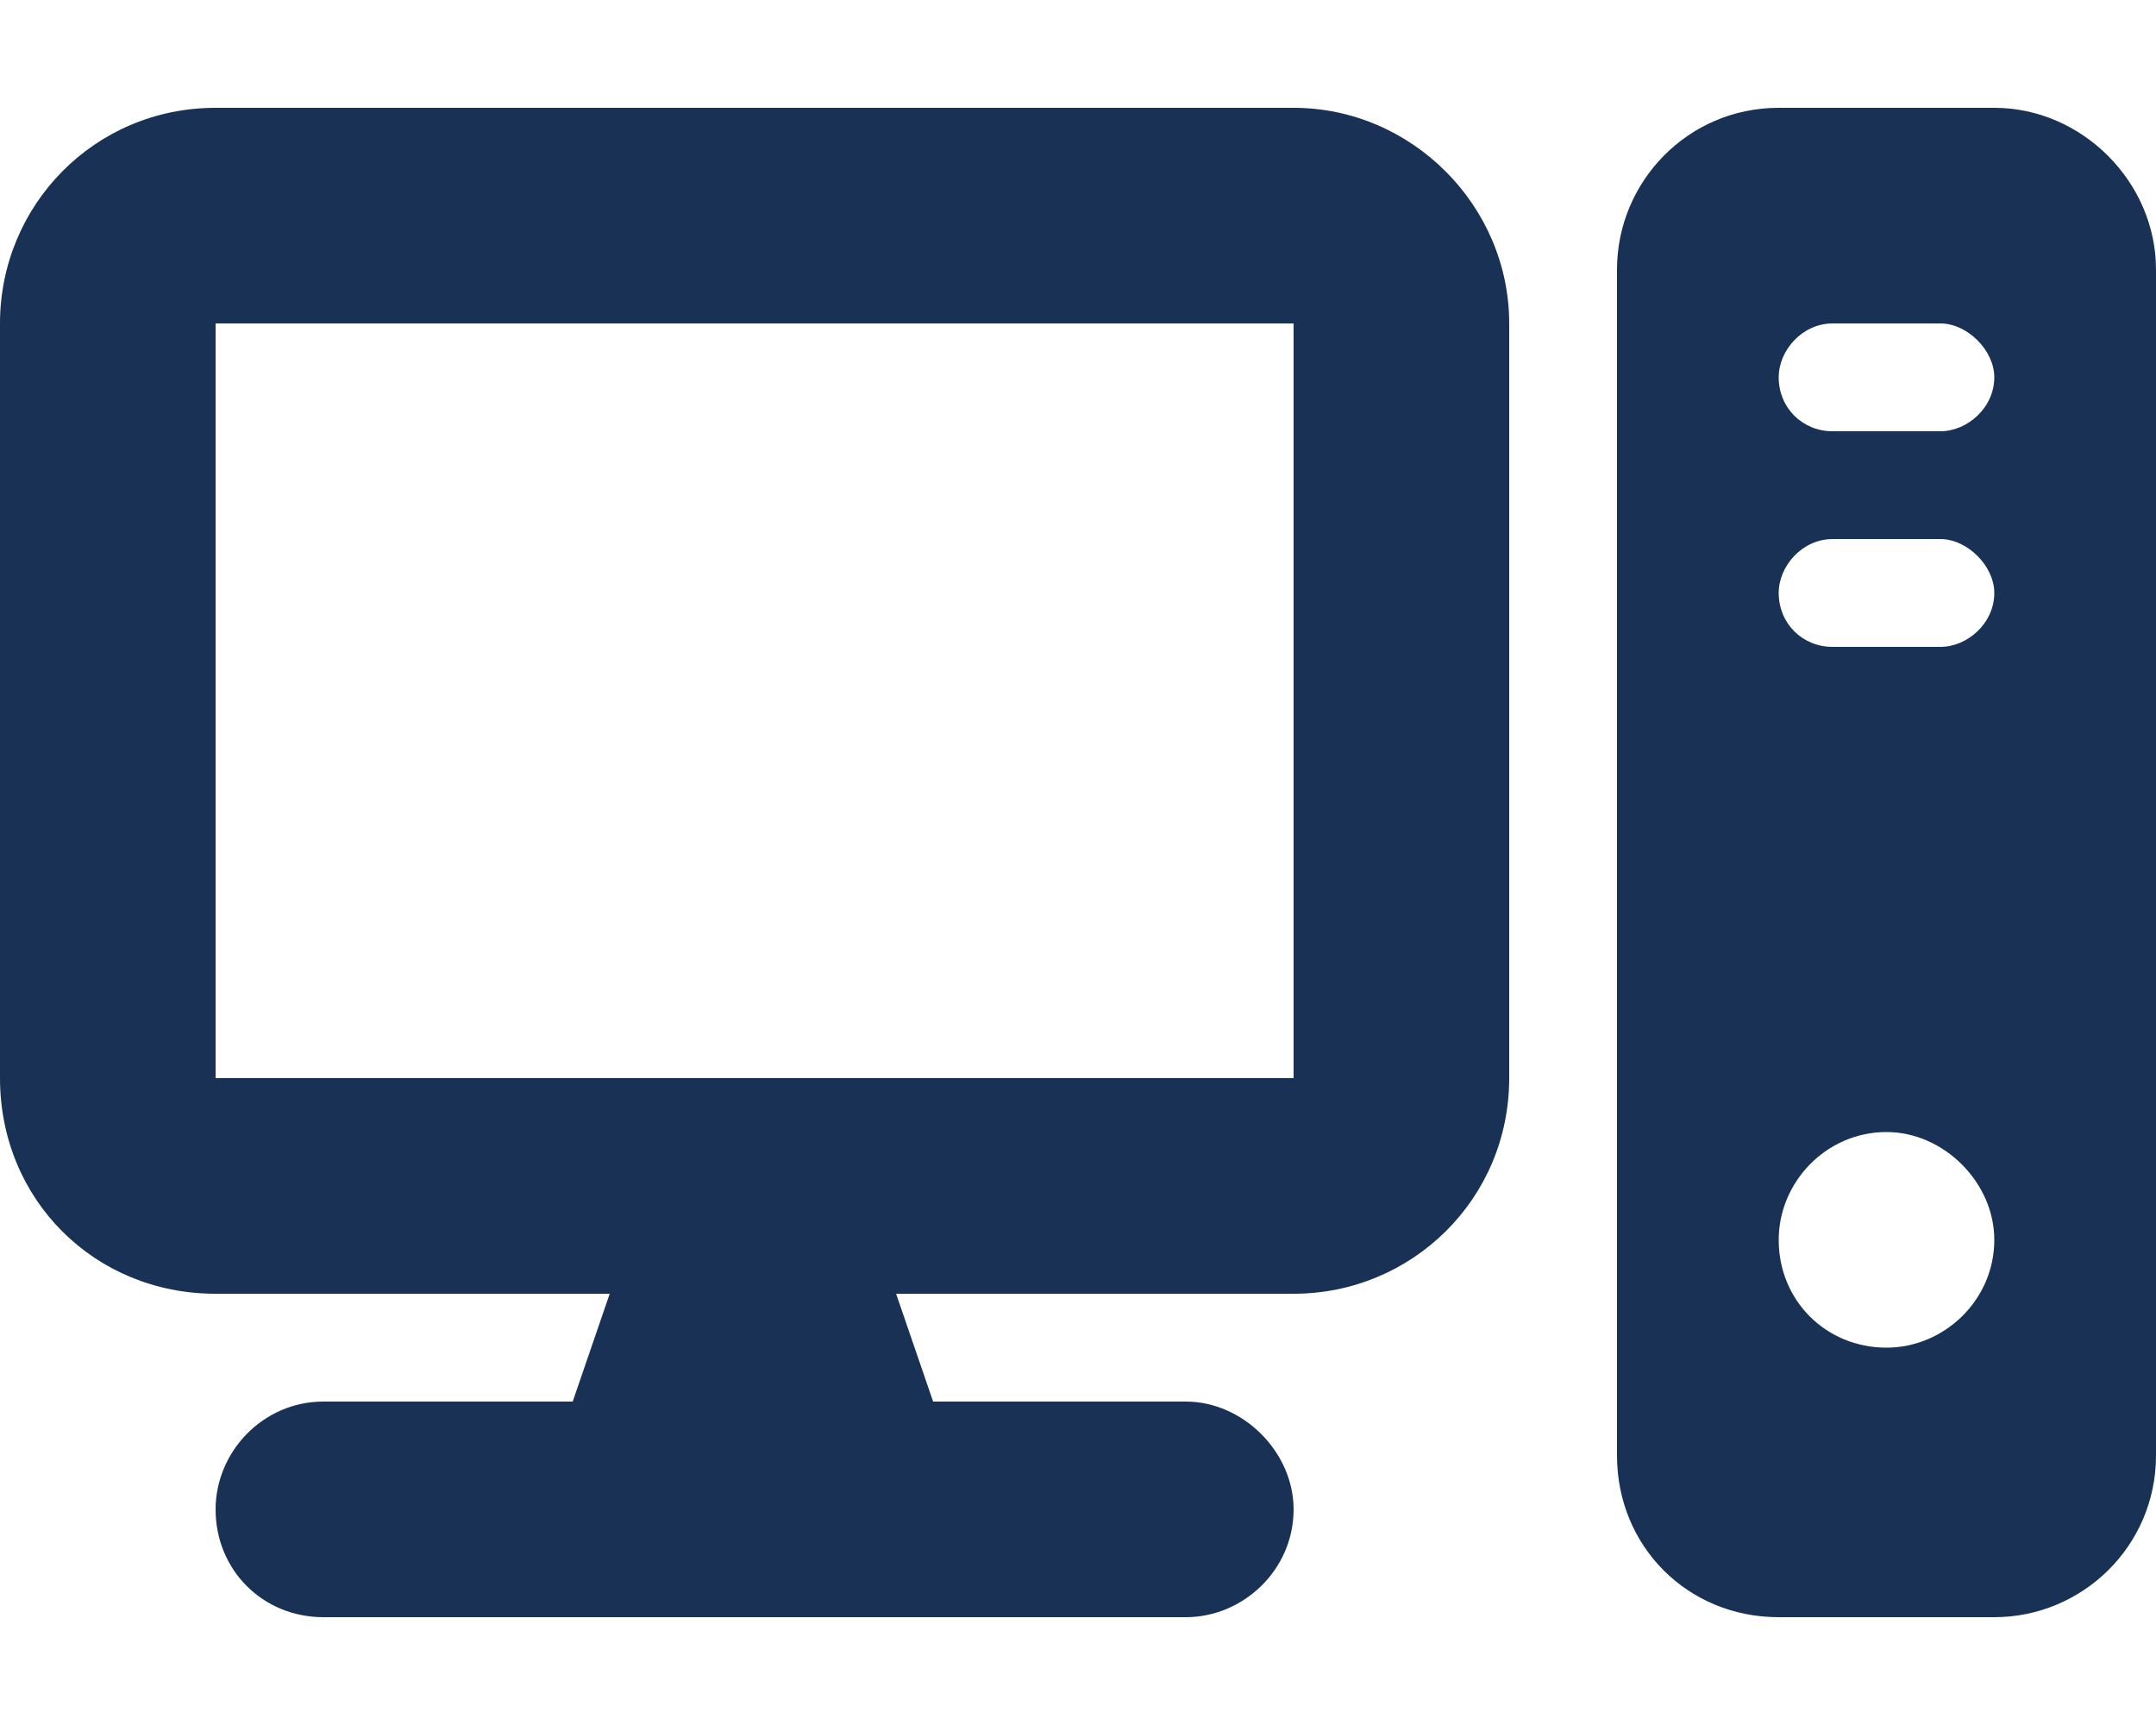 <svg width="30" height="24" viewBox="0 0 30 24" fill="none" xmlns="http://www.w3.org/2000/svg">
<path d="M18 4.5H3V15H18V4.5ZM3 1.5H18C19.641 1.5 21 2.859 21 4.5V15C21 16.688 19.641 18 18 18H12.469L12.984 19.5H16.5C17.297 19.5 18 20.203 18 21C18 21.844 17.297 22.5 16.5 22.5H4.5C3.656 22.5 3 21.844 3 21C3 20.203 3.656 19.5 4.5 19.5H7.969L8.484 18H3C1.312 18 0 16.688 0 15V4.5C0 2.859 1.312 1.5 3 1.5ZM24.75 1.5H27.75C28.969 1.5 30 2.531 30 3.75V20.25C30 21.516 28.969 22.5 27.75 22.5H24.75C23.484 22.5 22.5 21.516 22.5 20.25V3.75C22.5 2.531 23.484 1.5 24.75 1.5ZM25.5 4.5C25.078 4.5 24.75 4.875 24.75 5.25C24.75 5.672 25.078 6 25.5 6H27C27.375 6 27.75 5.672 27.75 5.25C27.75 4.875 27.375 4.5 27 4.5H25.5ZM24.75 8.25C24.75 8.672 25.078 9 25.5 9H27C27.375 9 27.75 8.672 27.75 8.25C27.75 7.875 27.375 7.5 27 7.5H25.5C25.078 7.5 24.75 7.875 24.75 8.25ZM26.25 15.75C25.406 15.75 24.75 16.453 24.75 17.25C24.75 18.094 25.406 18.75 26.25 18.75C27.047 18.75 27.75 18.094 27.75 17.25C27.75 16.453 27.047 15.75 26.25 15.75Z" fill="#193154"/>
</svg>

